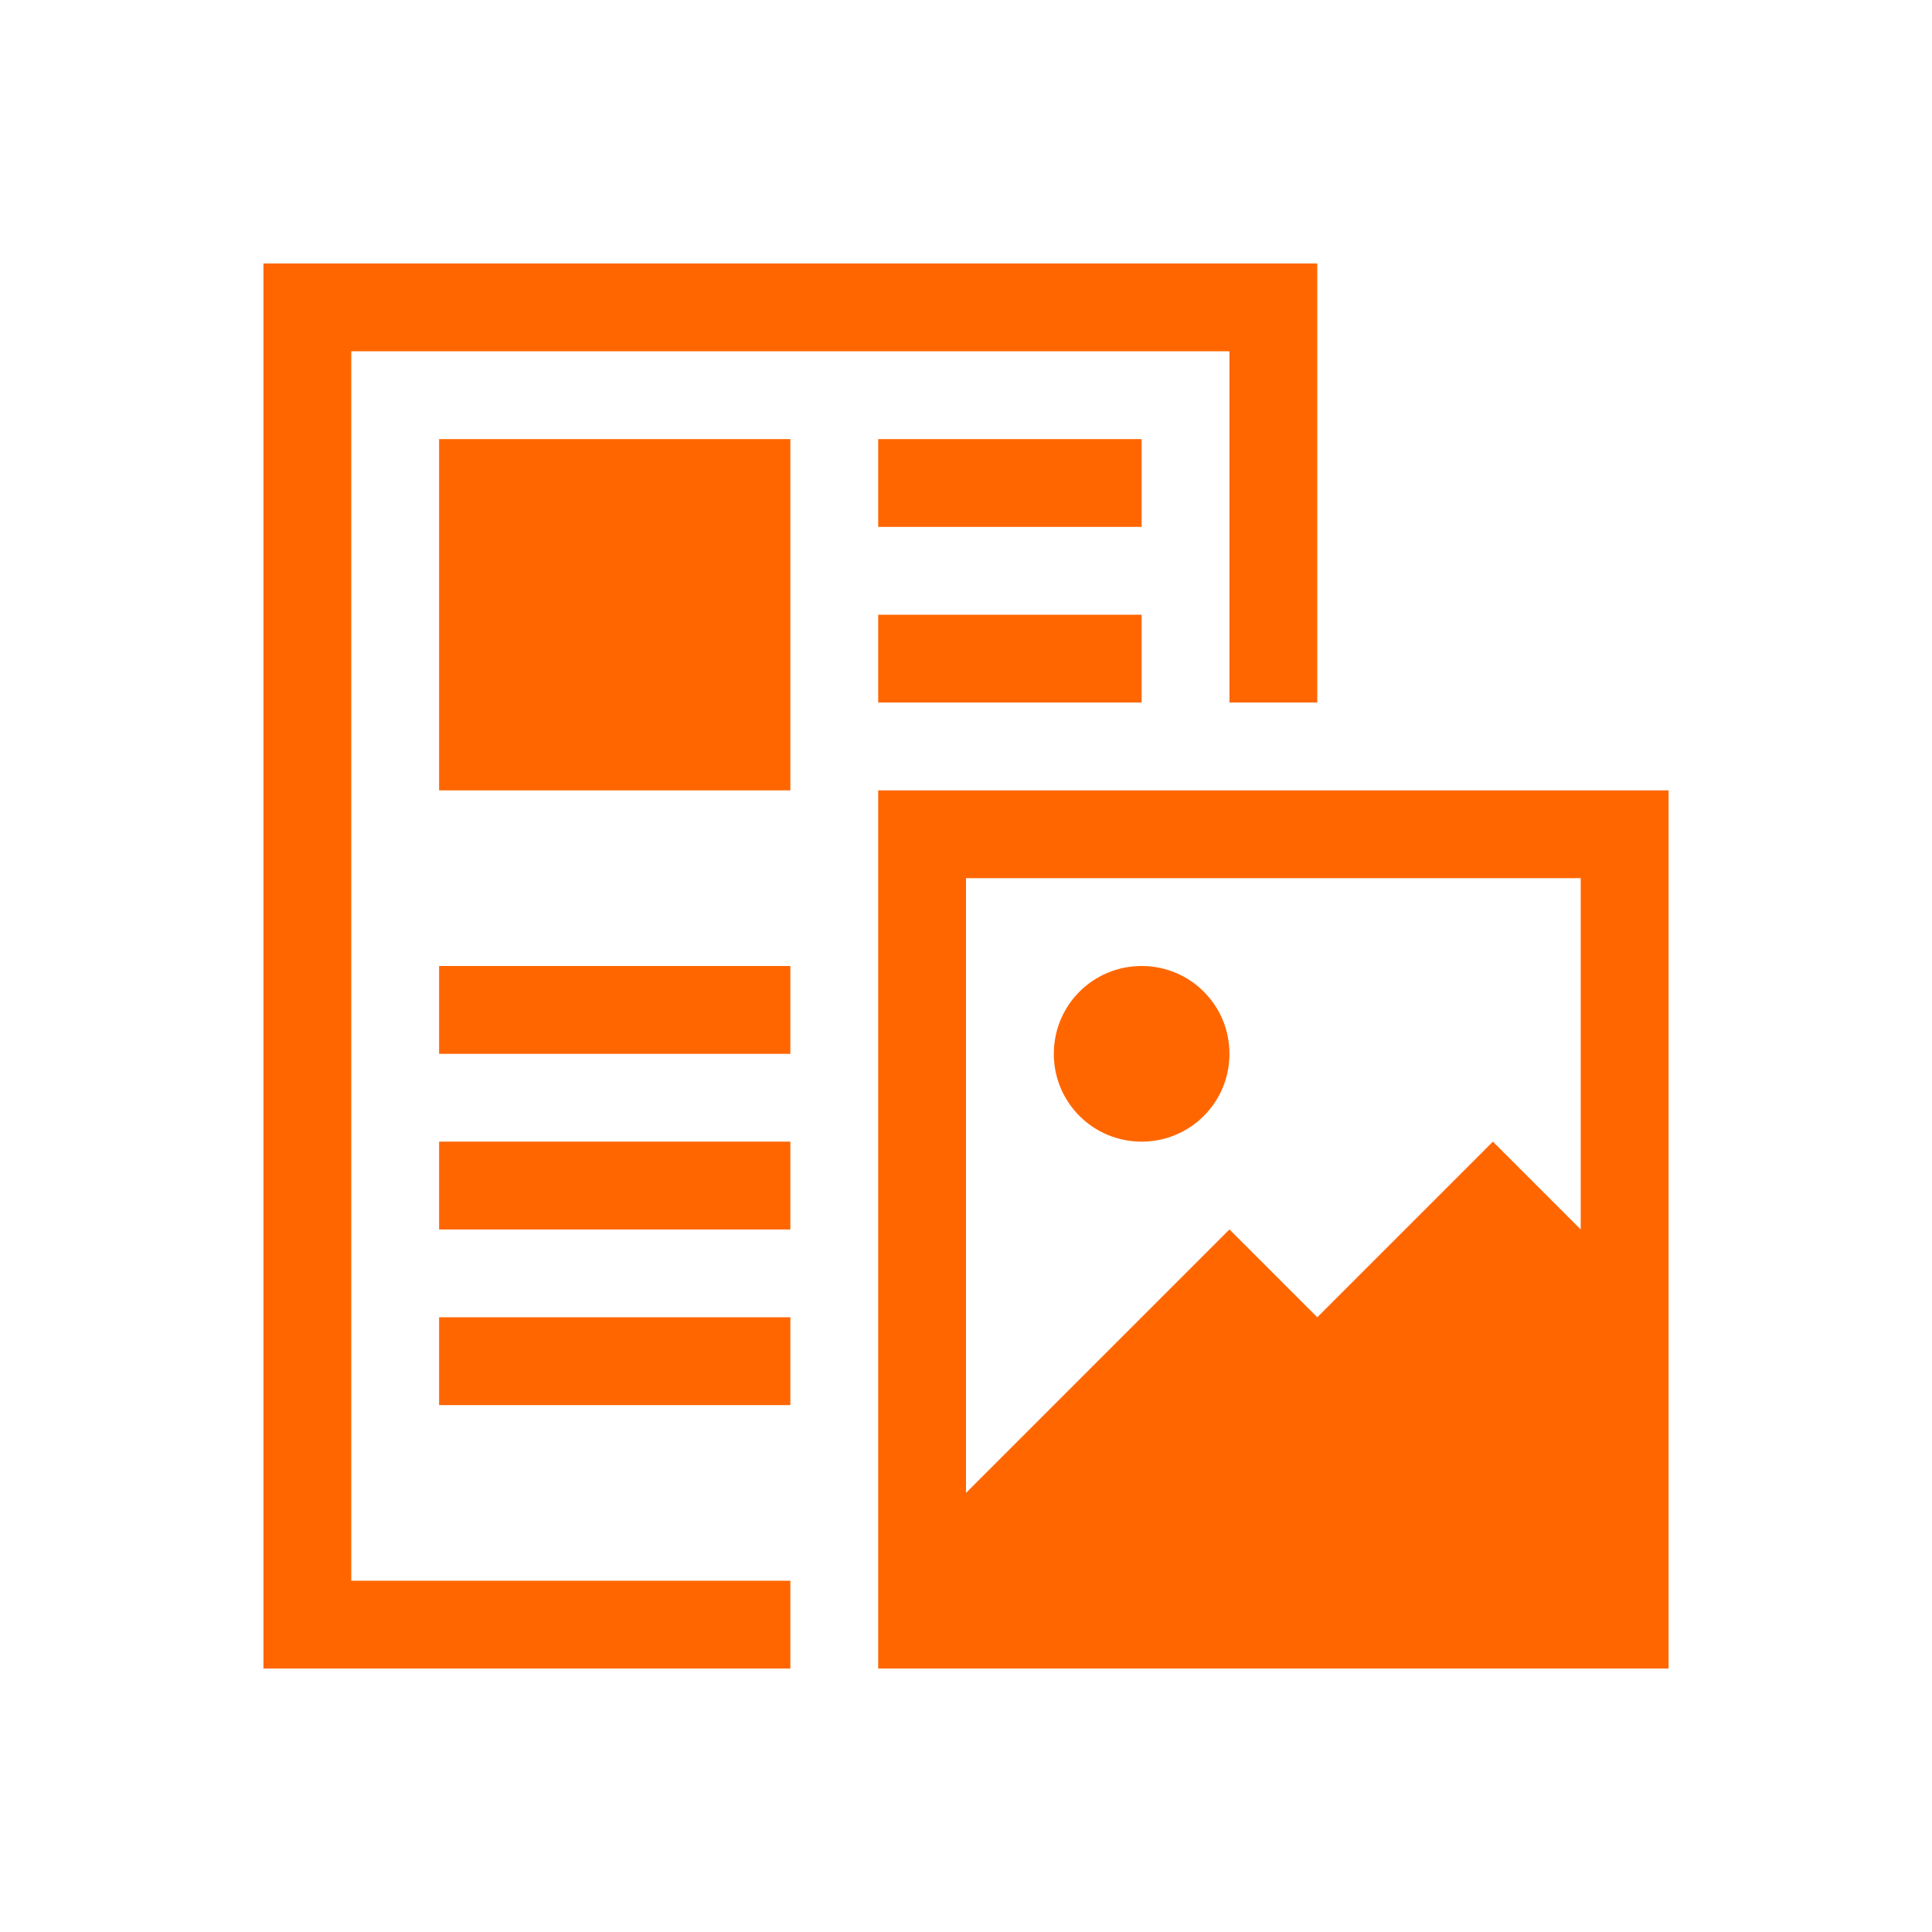 <svg xmlns="http://www.w3.org/2000/svg" viewBox="0 0 22 22">
  <defs id="defs3051">
    <style type="text/css" id="current-color-scheme">
      .ColorScheme-Text {
        color:#232629;
      }
      </style>
  </defs>
 <path 
    style="fill:#ff6600;fill-opacity:1;stroke:none" 
    d="M 3 3 L 3 19 L 4 19 L 9 19 L 9 18 L 4 18 L 4 4 L 14 4 L 14 8 L 15 8 L 15 3 L 4 3 L 3 3 z M 5 5 L 5 9 L 9 9 L 9 5 L 5 5 z M 10 5 L 10 6 L 13 6 L 13 5 L 10 5 z M 10 7 L 10 8 L 13 8 L 13 7 L 10 7 z M 10 9 L 10 10 L 10 19 L 11 19 L 19 19 L 19 17 L 19 9 L 11 9 L 10 9 z M 11 10 L 18 10 L 18 14 L 17 13 L 15 15 L 14 14 L 11 17 L 11 10 z M 5 11 L 5 12 L 9 12 L 9 11 L 5 11 z M 13 11 C 12.446 11 12 11.446 12 12 C 12 12.554 12.446 13 13 13 C 13.554 13 14 12.554 14 12 C 14 11.446 13.554 11 13 11 z M 5 13 L 5 14 L 9 14 L 9 13 L 5 13 z M 5 15 L 5 16 L 9 16 L 9 15 L 5 15 z "
	class="ColorScheme-Text"
    />  
</svg>
